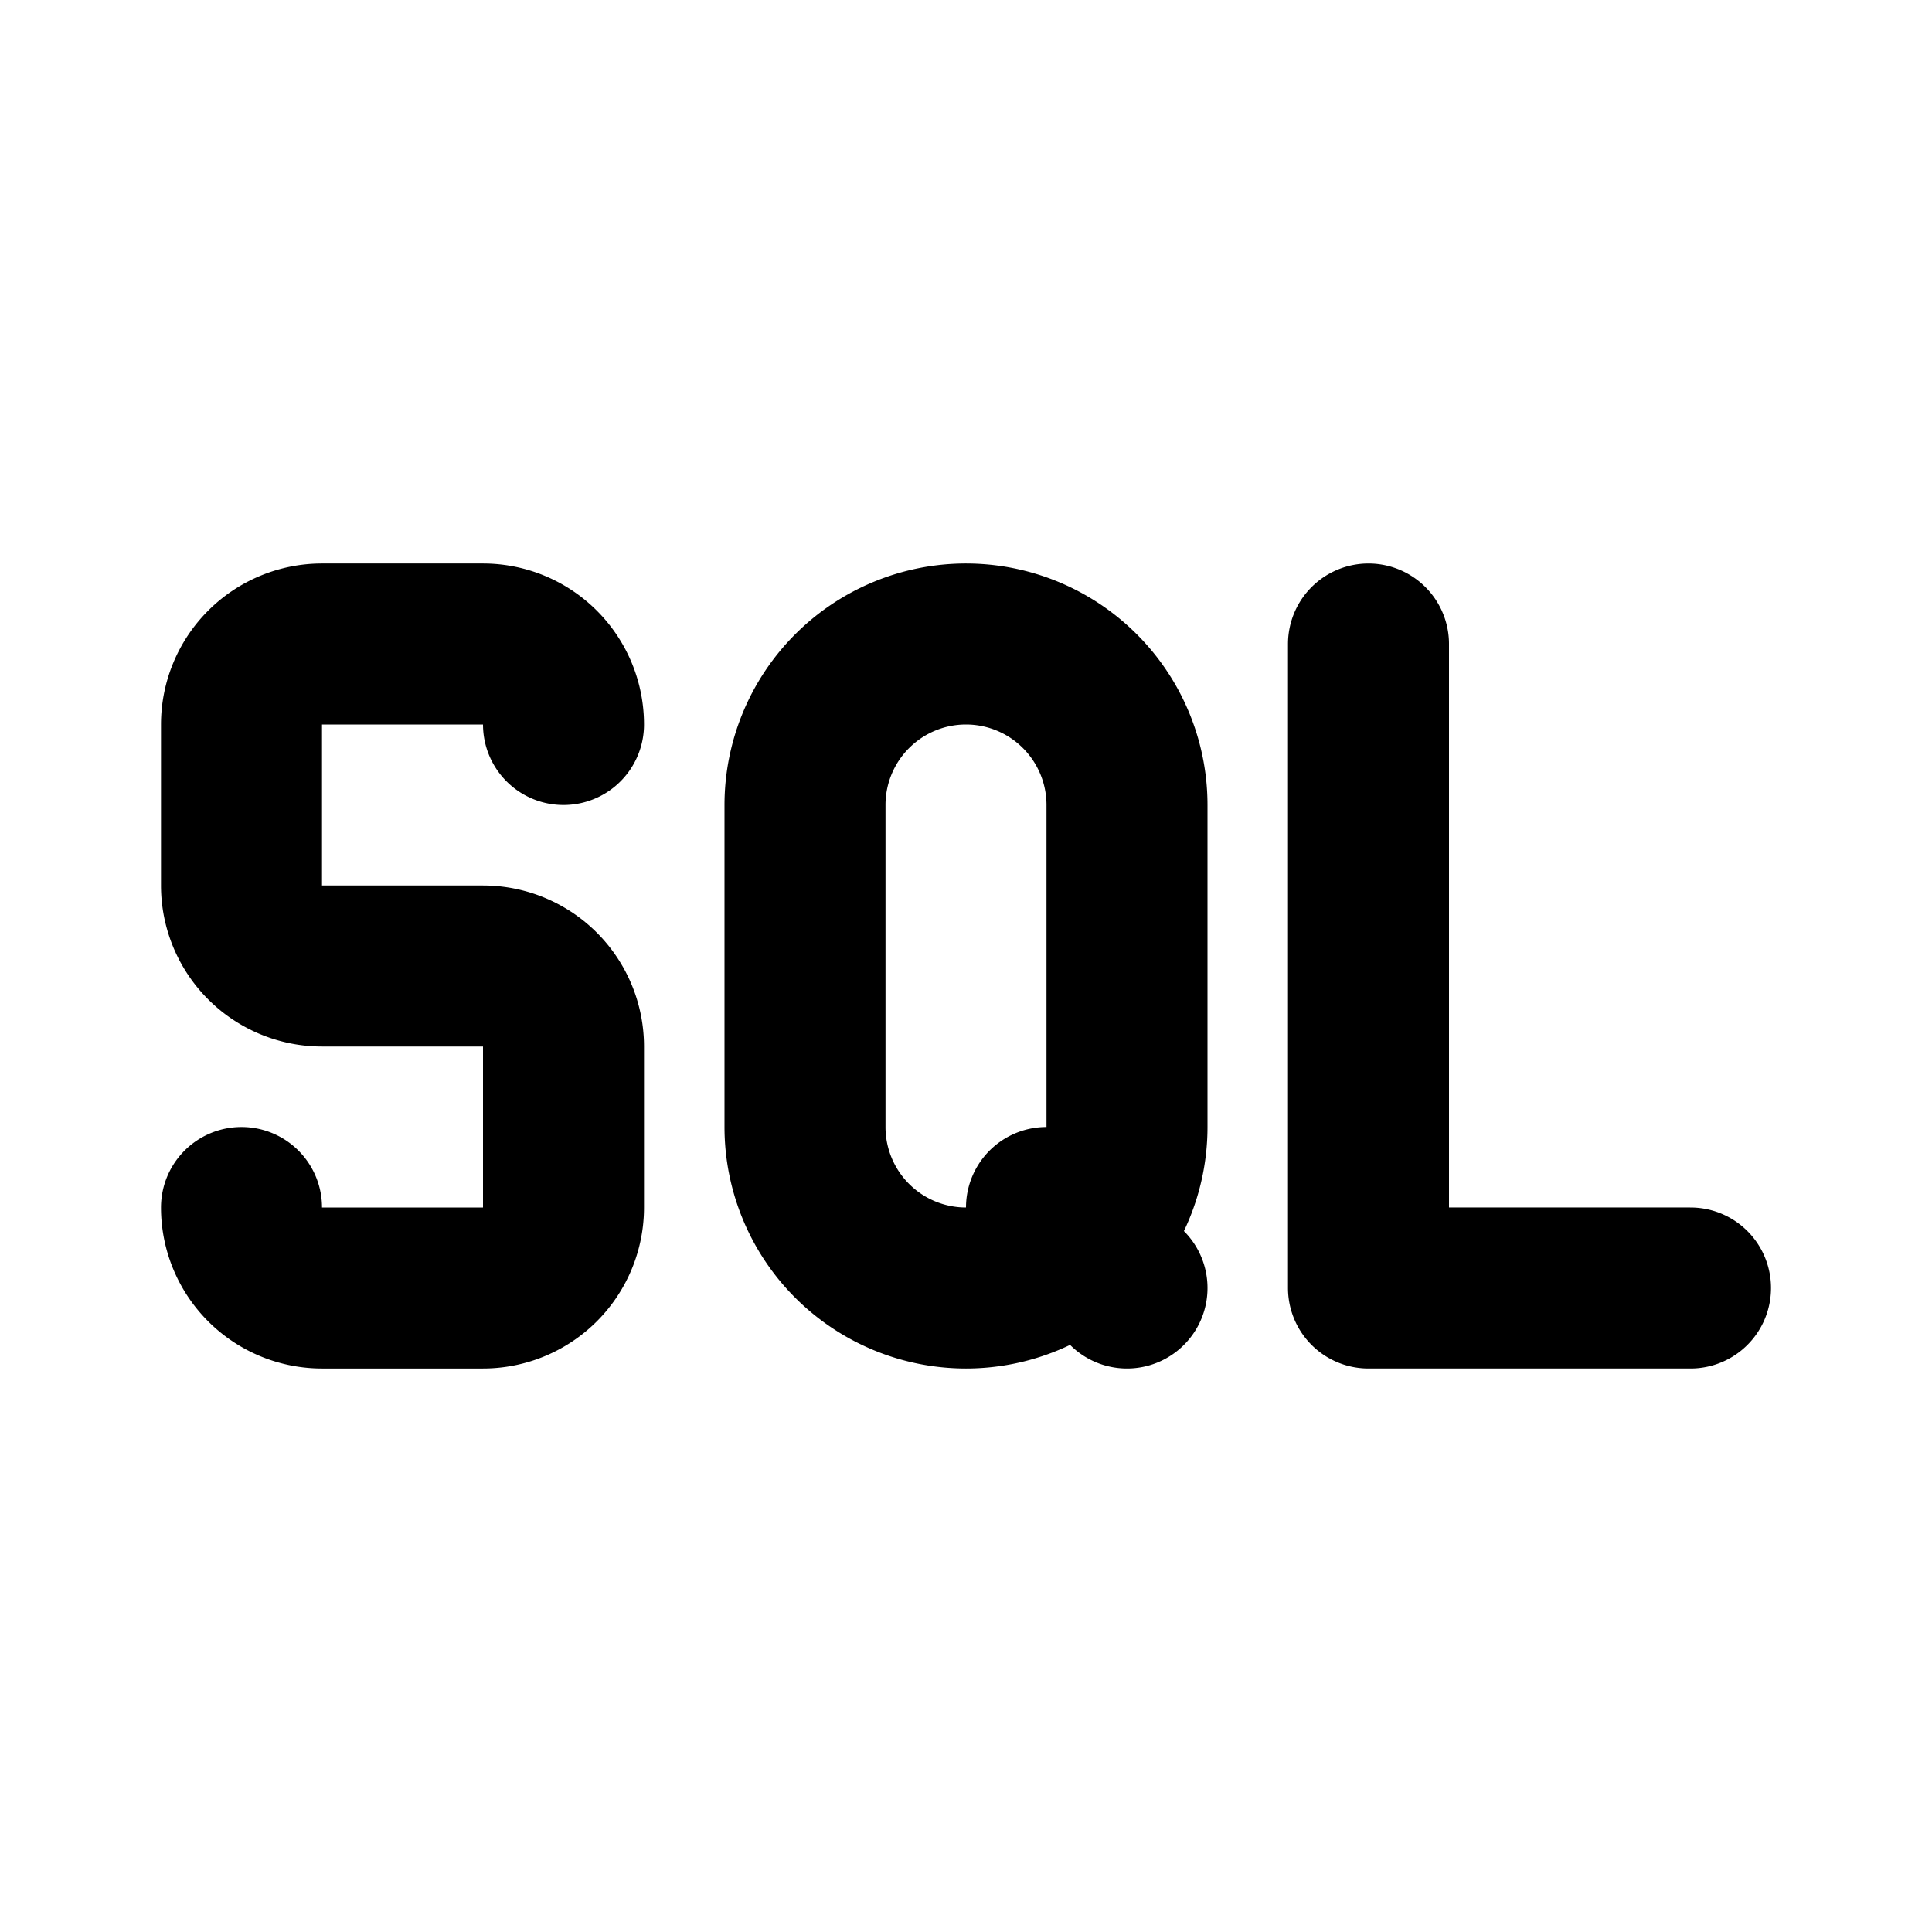 <svg xmlns="http://www.w3.org/2000/svg" fill="none" stroke="currentColor" stroke-width="2" stroke-linecap="round" stroke-linejoin="round" viewBox="0 0 24 24" width="20" height="20"><path d="M12 8a2 2 0 012 2v4a2 2 0 11-4 0v-4a2 2 0 012-2zm5 0v8h4m-8-1l1 1M3 15a1 1 0 001 1h2a1 1 0 001-1v-2a1 1 0 00-1-1H4a1 1 0 01-1-1V9a1 1 0 011-1h2a1 1 0 011 1"/></svg>